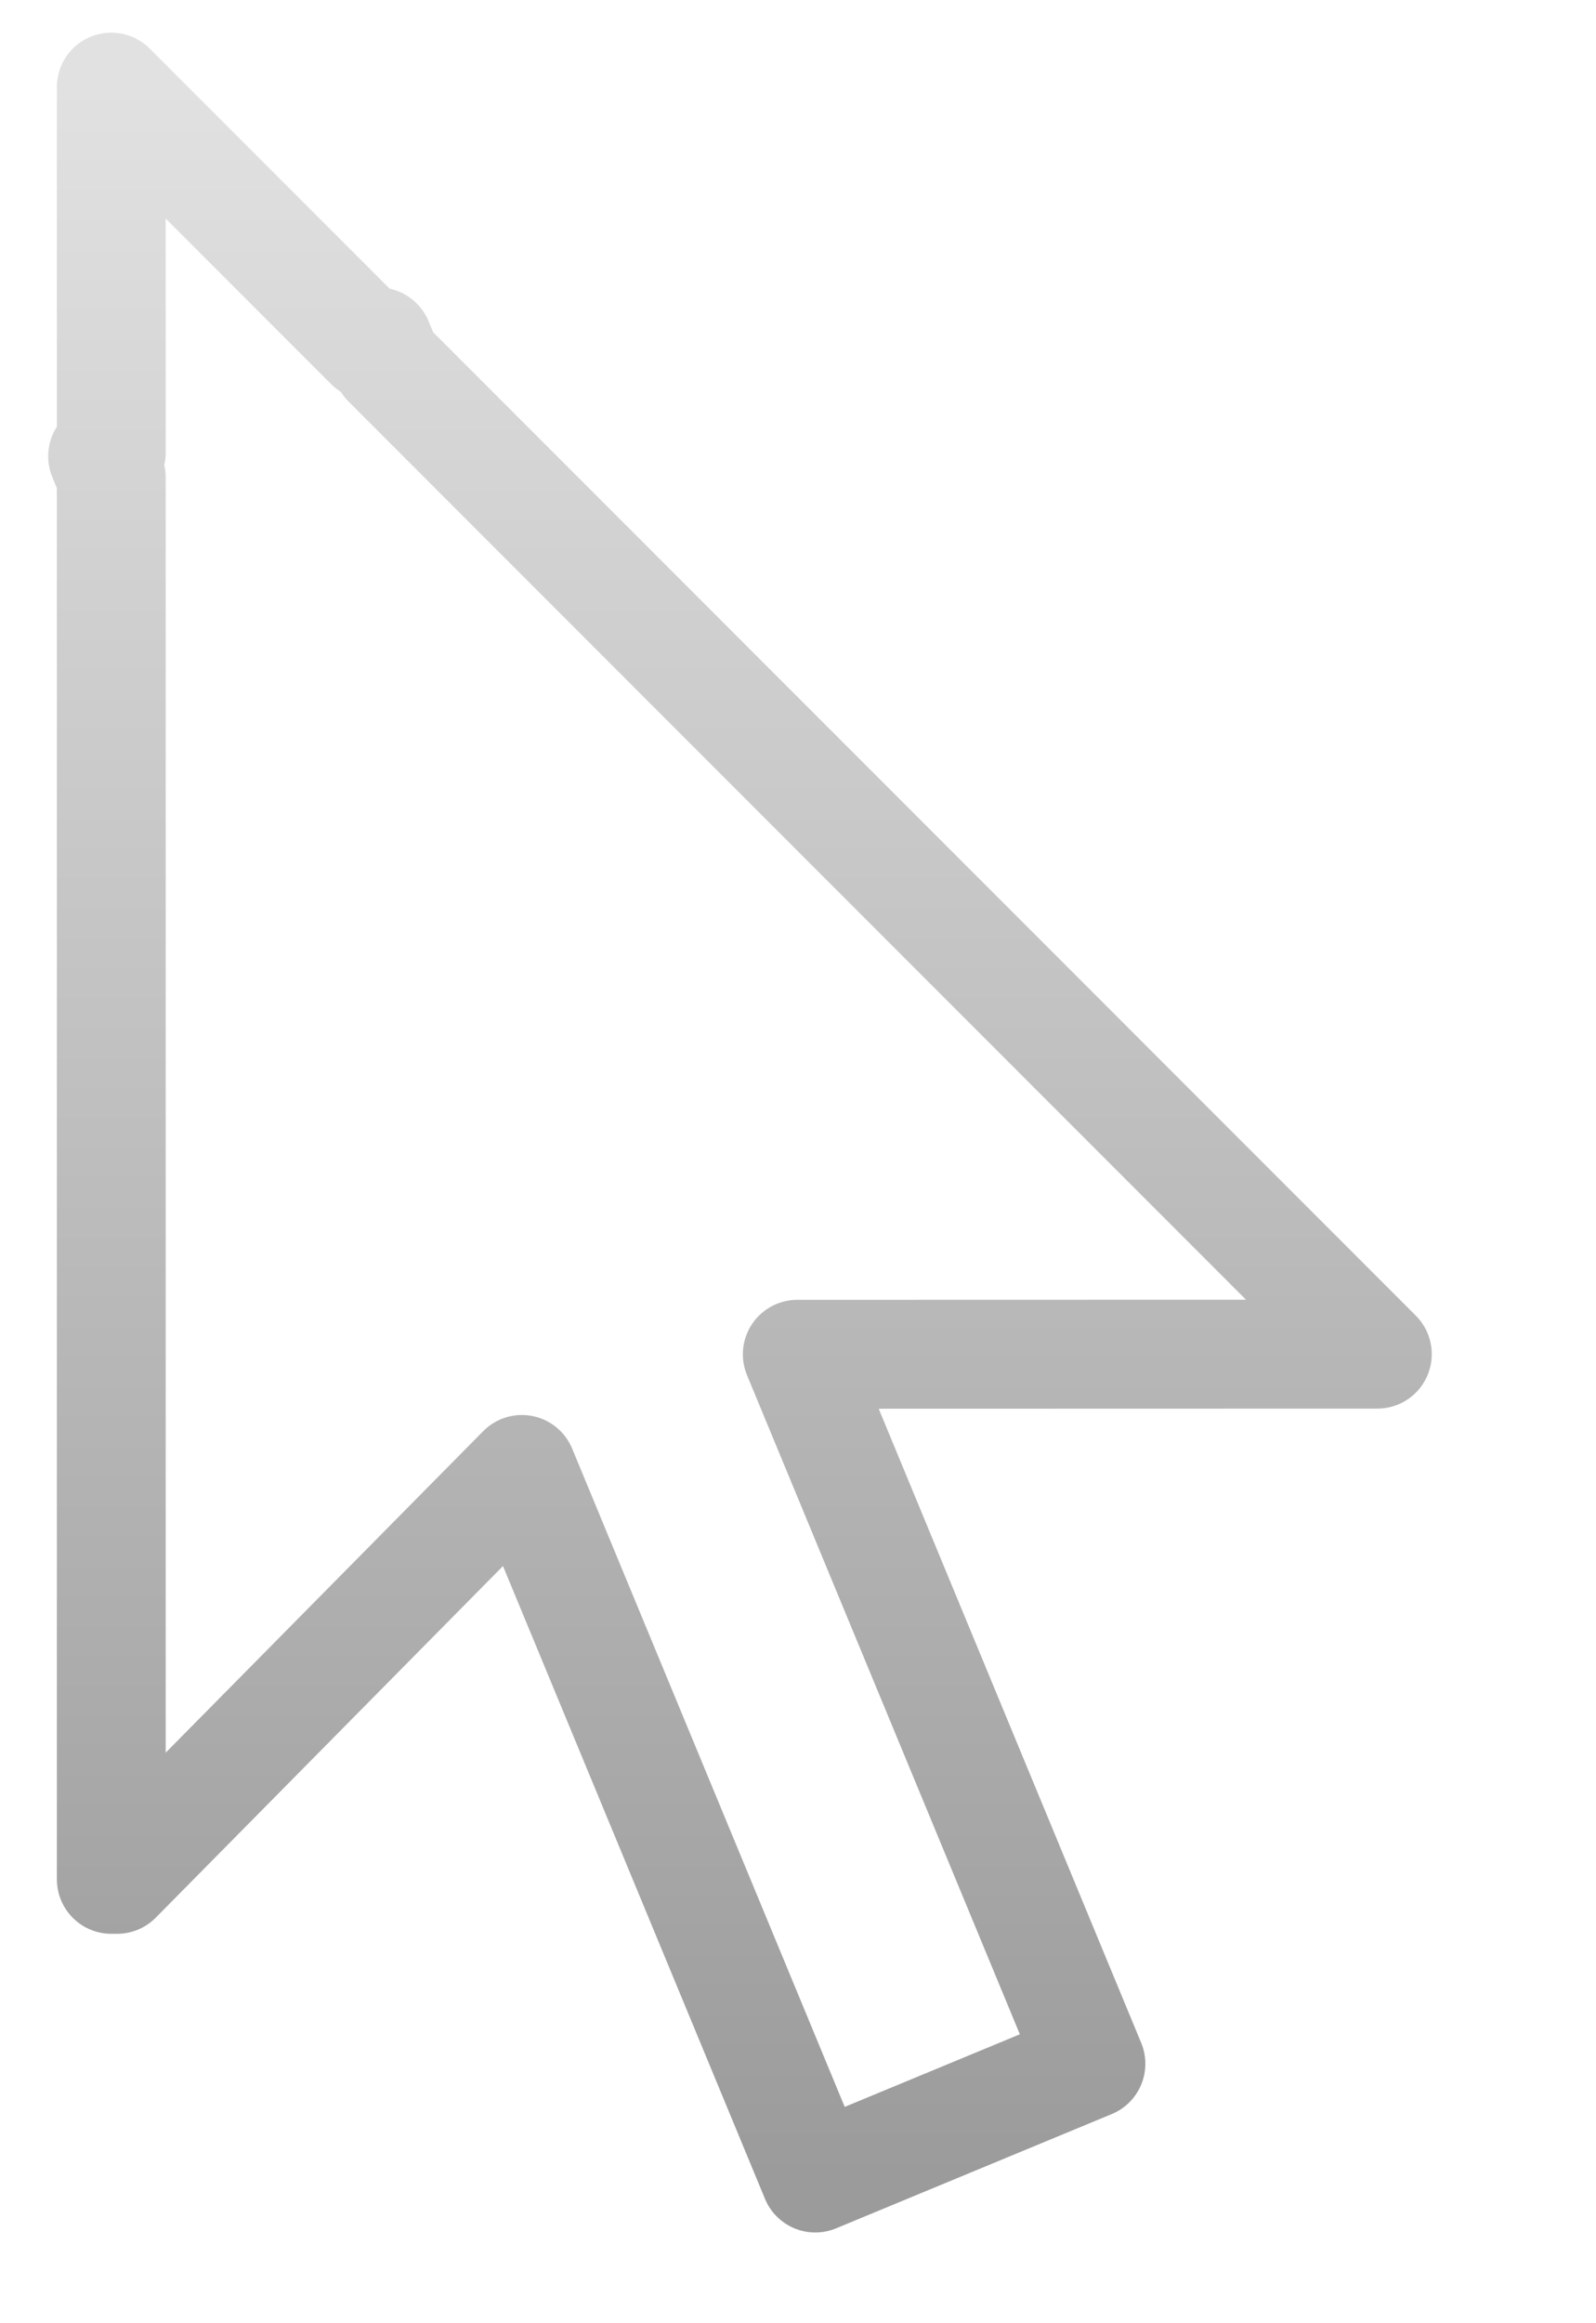 <?xml version="1.0" encoding="UTF-8" standalone="no"?><!DOCTYPE svg PUBLIC "-//W3C//DTD SVG 1.1//EN" "http://www.w3.org/Graphics/SVG/1.1/DTD/svg11.dtd"><svg width="100%" height="100%" viewBox="0 0 11 16" version="1.1" xmlns="http://www.w3.org/2000/svg" xmlns:xlink="http://www.w3.org/1999/xlink" xml:space="preserve" xmlns:serif="http://www.serif.com/" style="fill-rule:evenodd;clip-rule:evenodd;stroke-linecap:round;stroke-linejoin:round;stroke-miterlimit:1.5;"><path id="tool-select" d="M2.547,2.38l0.06,-0.025l0.061,0.146l6.825,6.825l-3.998,0.001l2.024,4.886l-1.9,0.787l-2.022,-4.88l-2.79,2.823l-0.04,0l0,-9.655l-0.06,-0.146l0.06,-0.025l0,-2.517l1.78,1.78Z" style="fill:none;stroke:url(#_Linear1);stroke-width:0.75px;"/><defs><linearGradient id="_Linear1" x1="0" y1="0" x2="1" y2="0" gradientUnits="userSpaceOnUse" gradientTransform="matrix(8.81746e-16,14.4,-14.4,8.81746e-16,185.1,0.6)"><stop offset="0" style="stop-color:#e1e1e1;stop-opacity:1"/><stop offset="1" style="stop-color:#9b9b9b;stop-opacity:1"/></linearGradient></defs></svg>